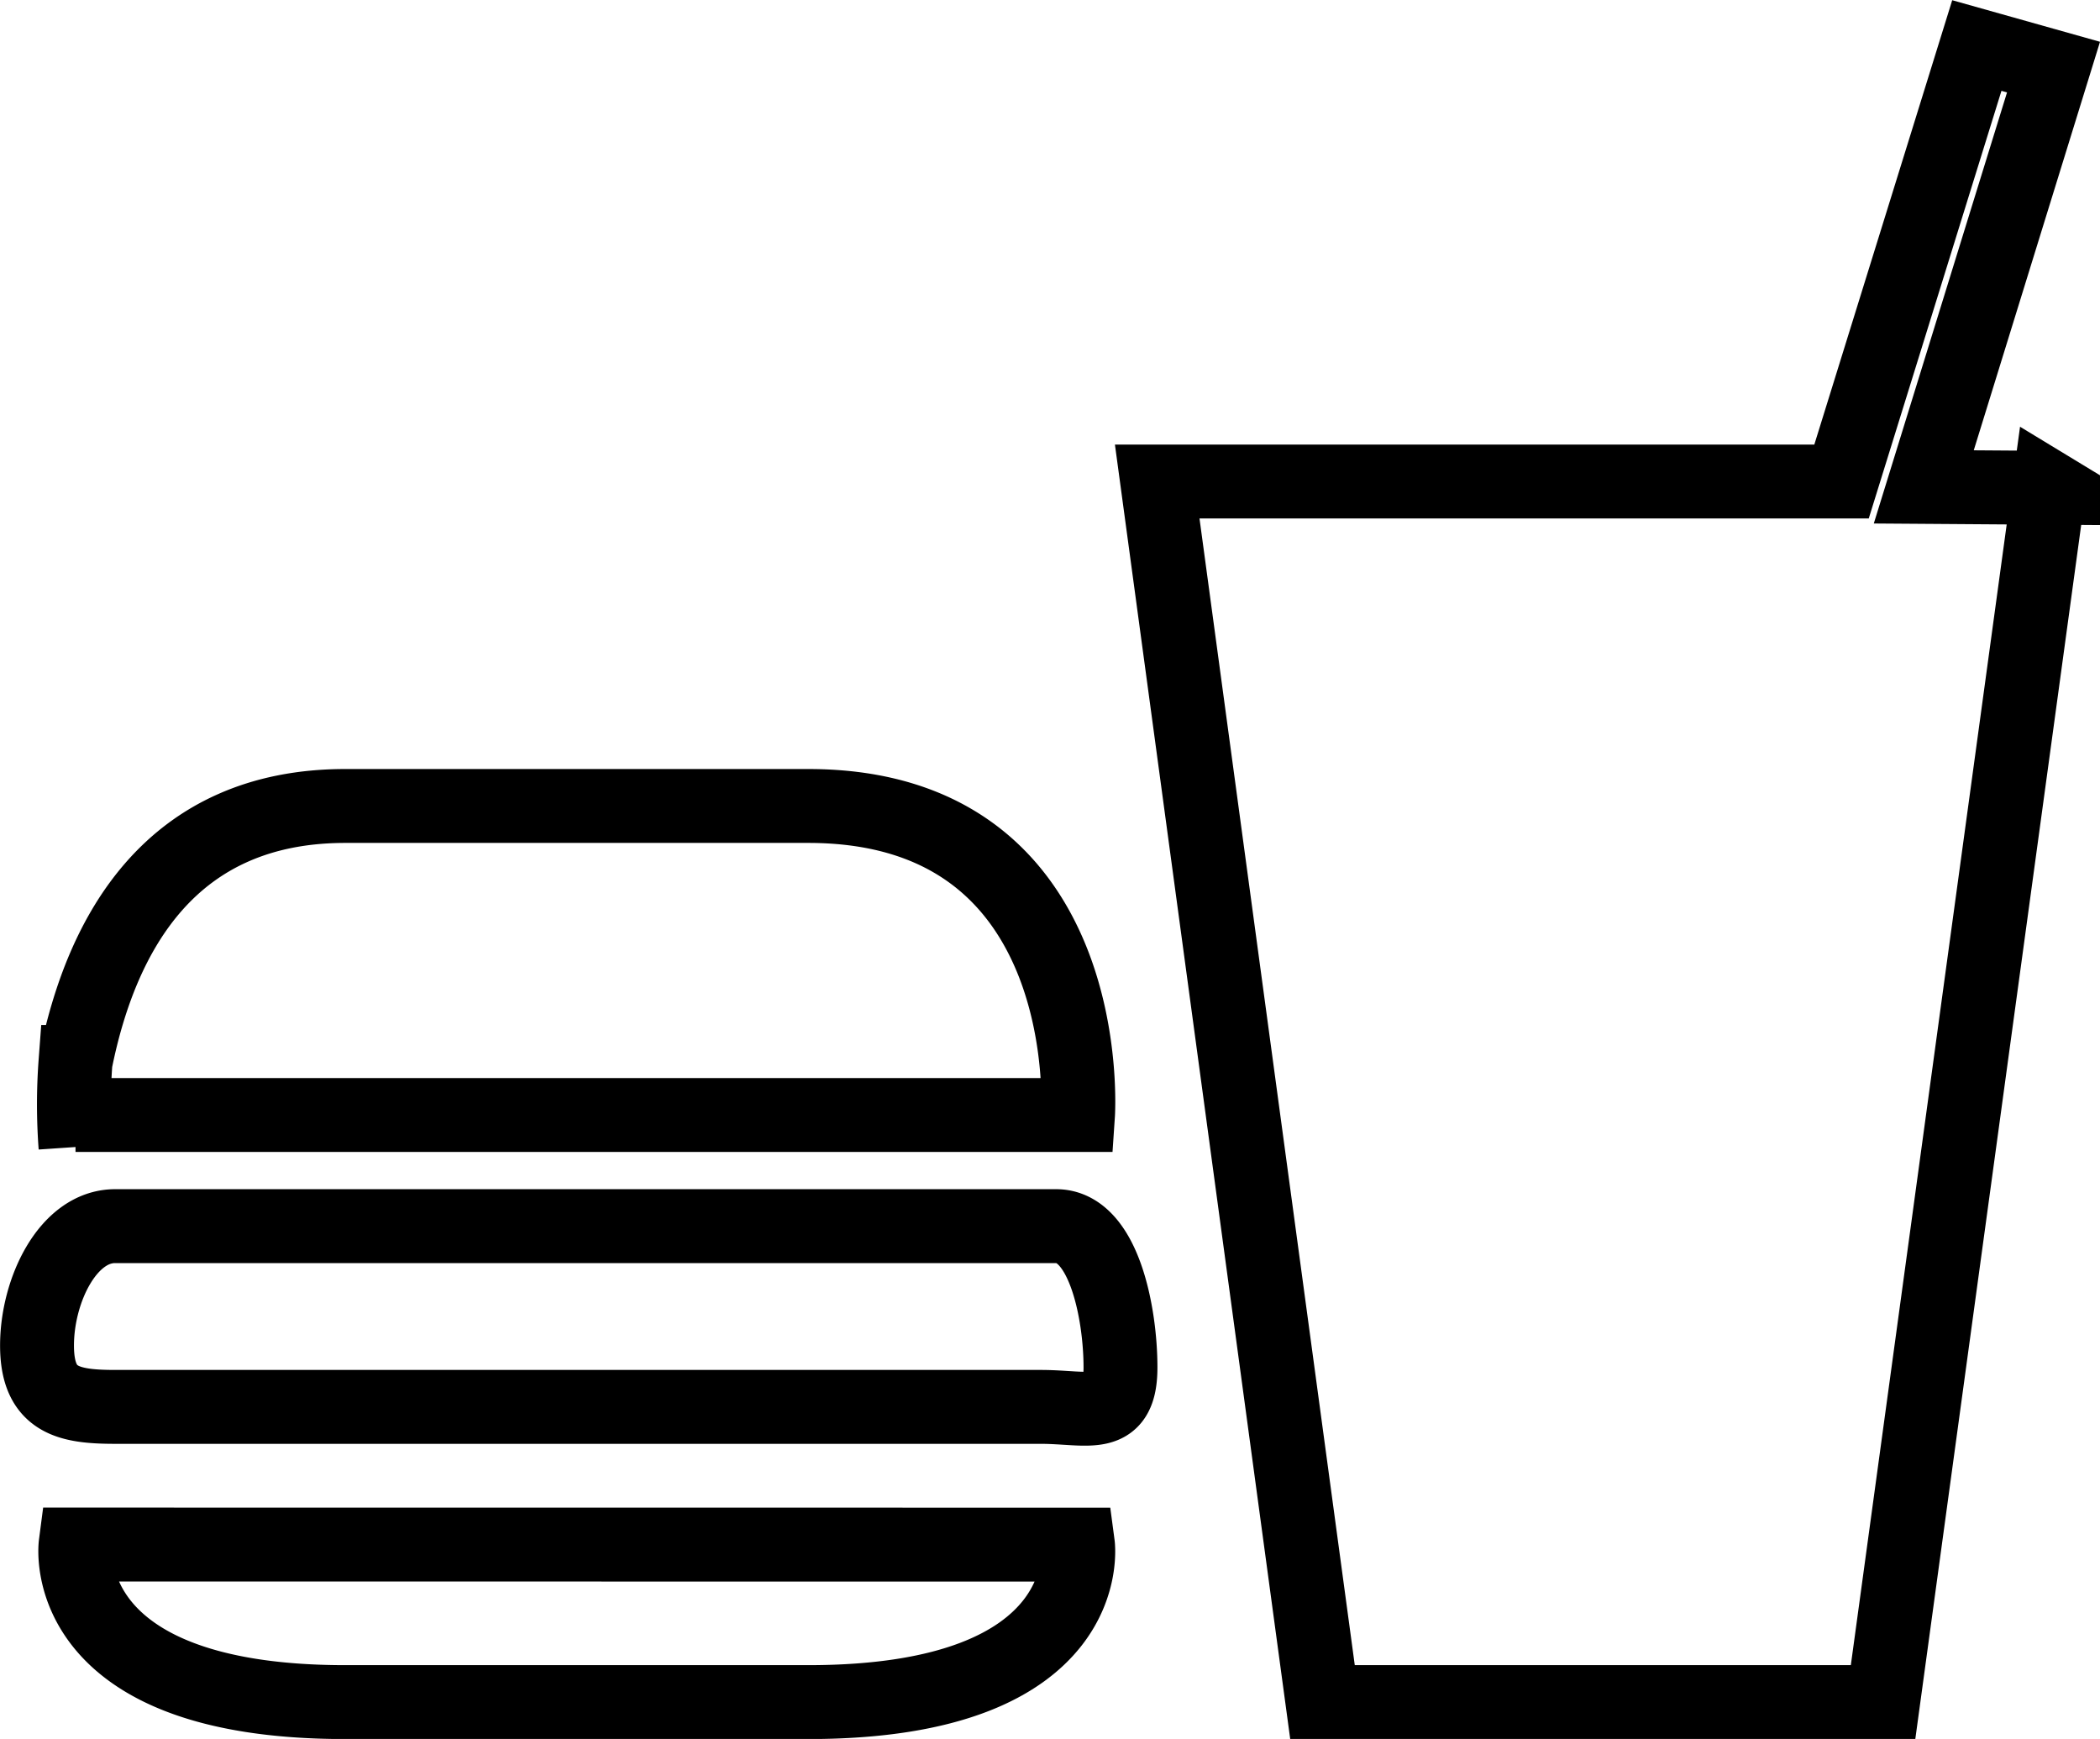 <svg xmlns="http://www.w3.org/2000/svg" width="28.422" height="23.533" viewBox="0 0 28.422 23.533">
  <path id="Icon_map-food" data-name="Icon map-food" d="M28.059,8.809,25.813,25.245H18.226L15.989,8.727h9.262l1.831-5.9,1.038.292L26.364,8.8l1.7.012ZM14.917,17.3s.284-4.182-3.65-4.182H5c-2.353,0-3.3,1.709-3.651,3.464a7.691,7.691,0,0,0,0,1.148c-.007-.114,0-.43,0-.43ZM1.35,23.113S1.072,25.245,5,25.245h6.266c3.934,0,3.65-2.131,3.65-2.131ZM14.413,21.25c.644,0,1.079.2,1.079-.534s-.226-1.912-.87-1.912H1.885c-.641,0-1.057.873-1.057,1.615s.416.831,1.057.831H14.413Z" transform="translate(-0.327 -2.211)" fill="none" stroke="#000" stroke-width="1"/>
</svg>
